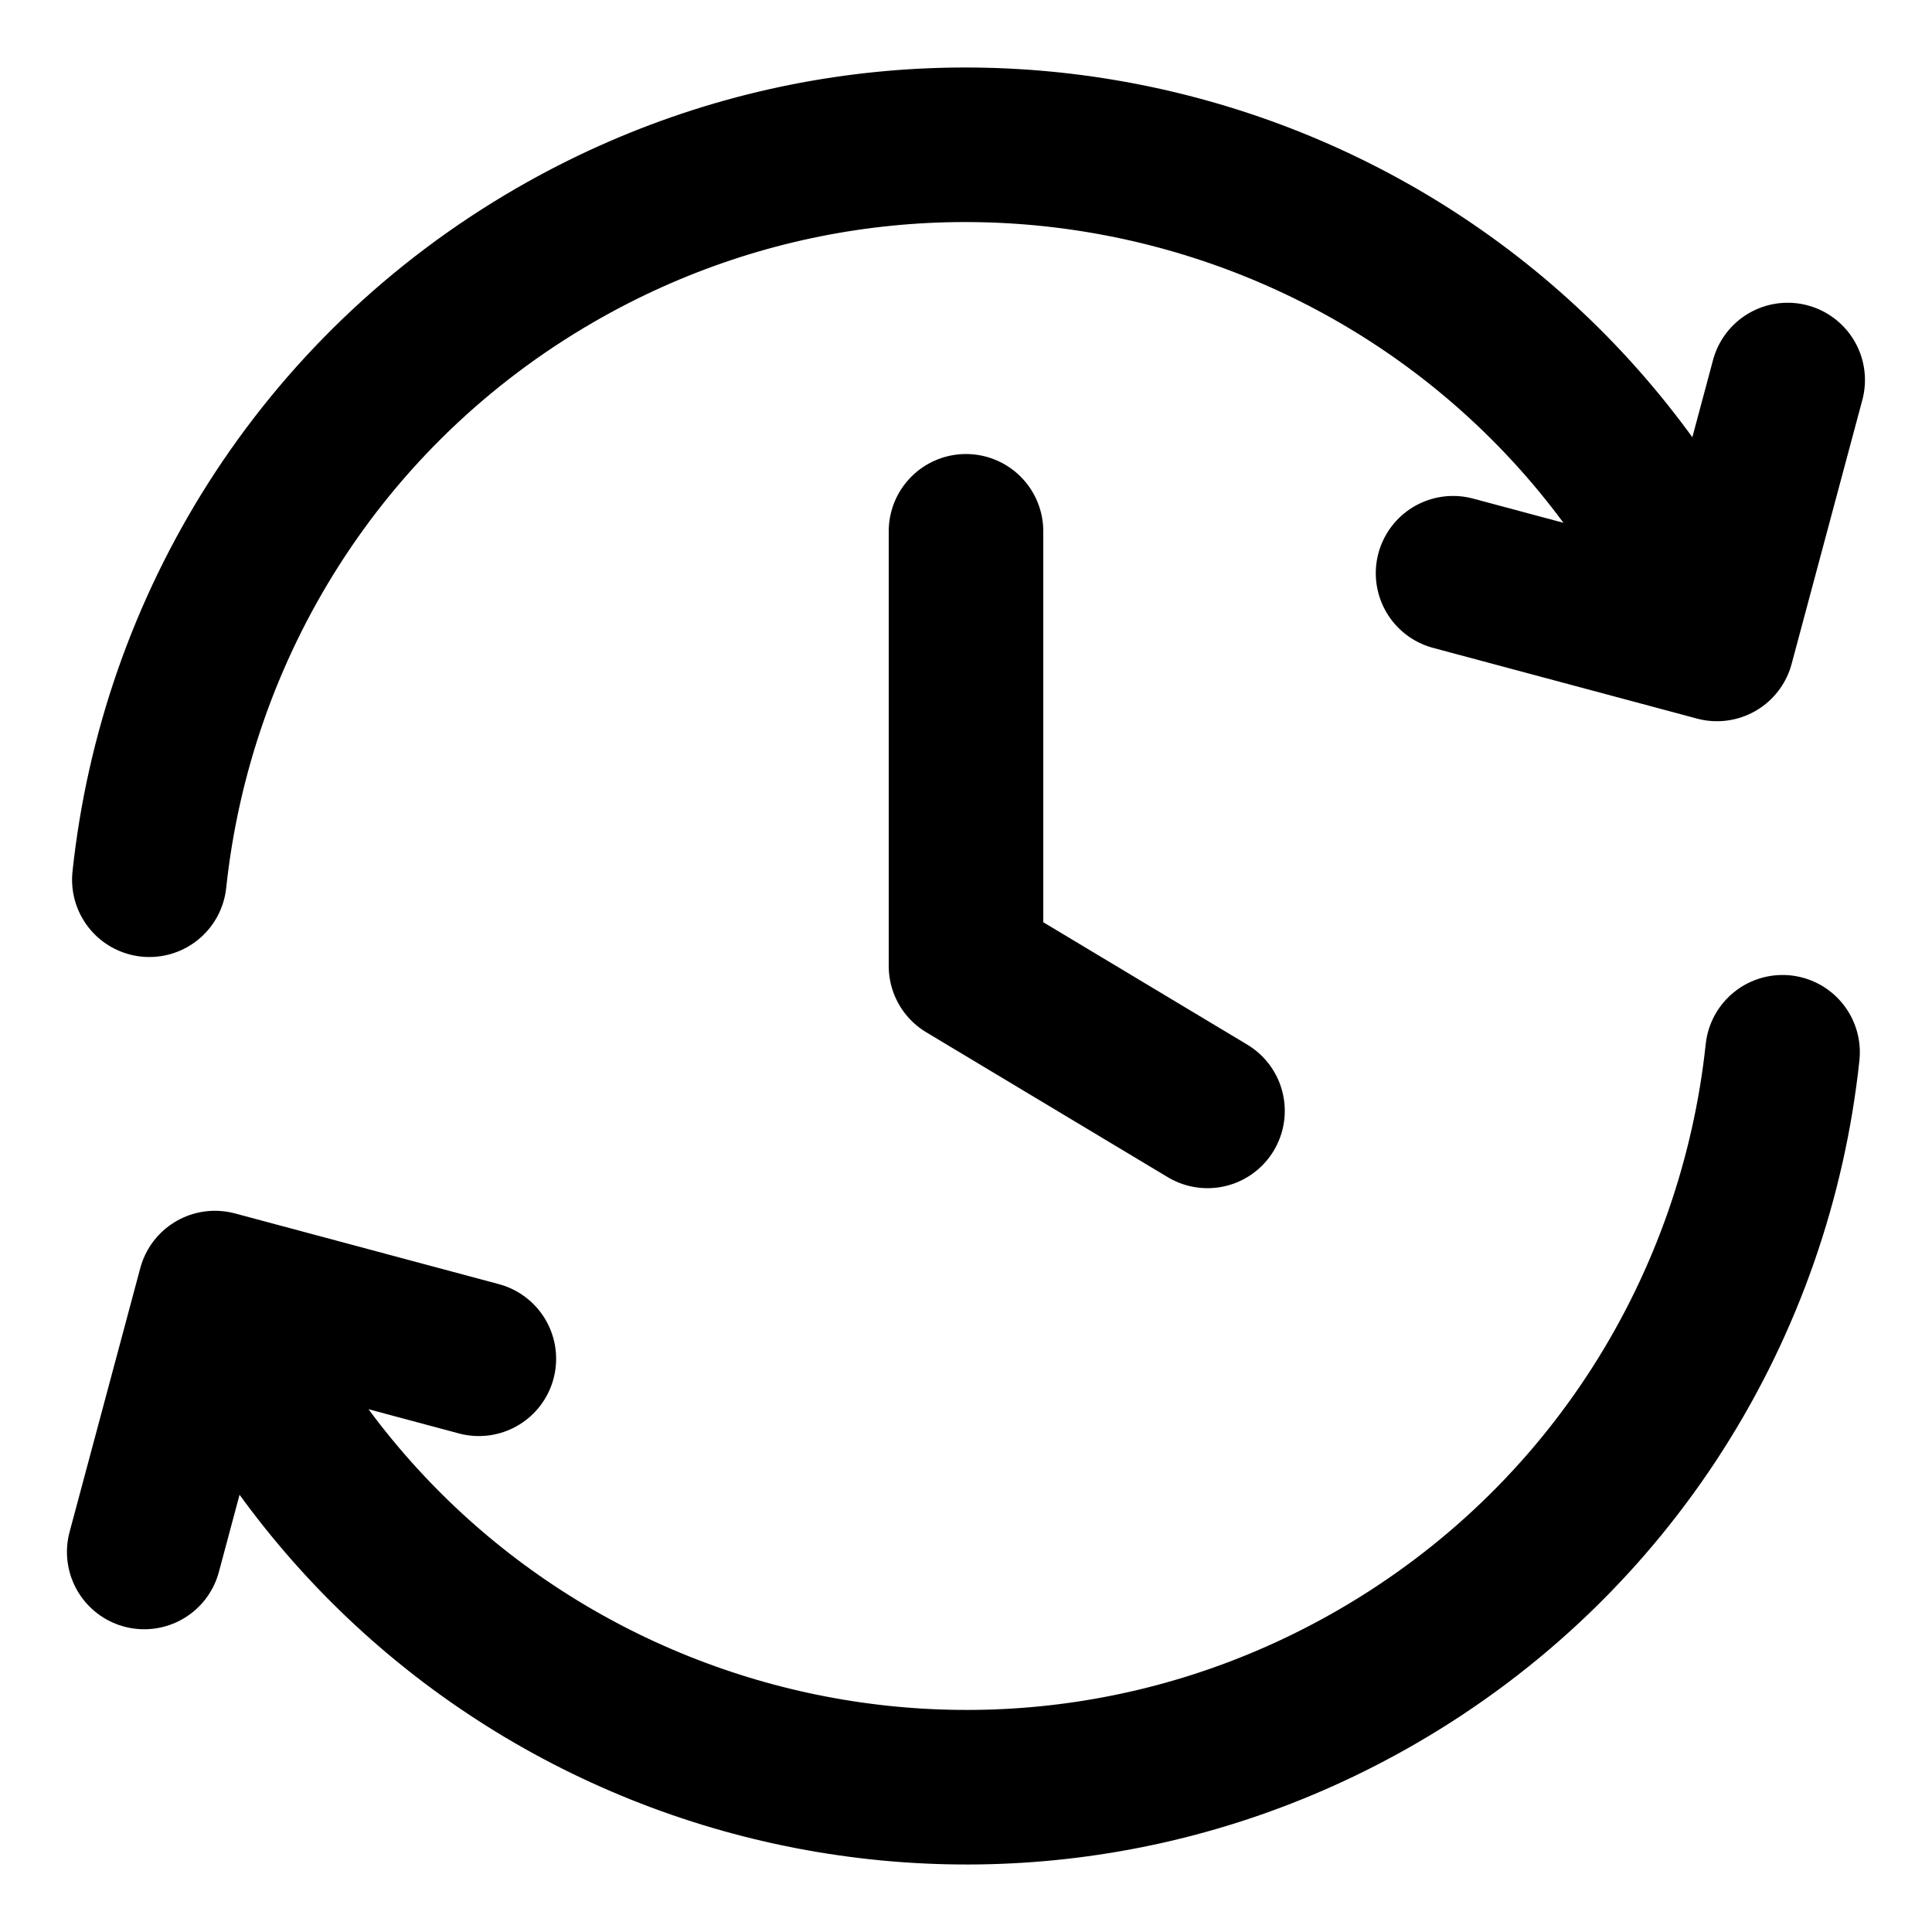 <svg width="20" height="20" viewBox="0 0 20 20" fill="none" xmlns="http://www.w3.org/2000/svg">
<path d="M18.453 10.893C18.175 13.503 16.697 15.948 14.25 17.361C10.184 19.708 4.986 18.316 2.638 14.25L2.388 13.817M1.546 9.107C1.824 6.497 3.303 4.052 5.75 2.639C9.815 0.292 15.014 1.684 17.361 5.75L17.611 6.183M1.493 16.066L2.225 13.334L4.957 14.066M15.042 5.934L17.774 6.666L18.506 3.934M10 5.5V10L12.5 11.5" stroke="currentColor" stroke-width="1.6" stroke-linecap="round" stroke-linejoin="round"/>
</svg>
